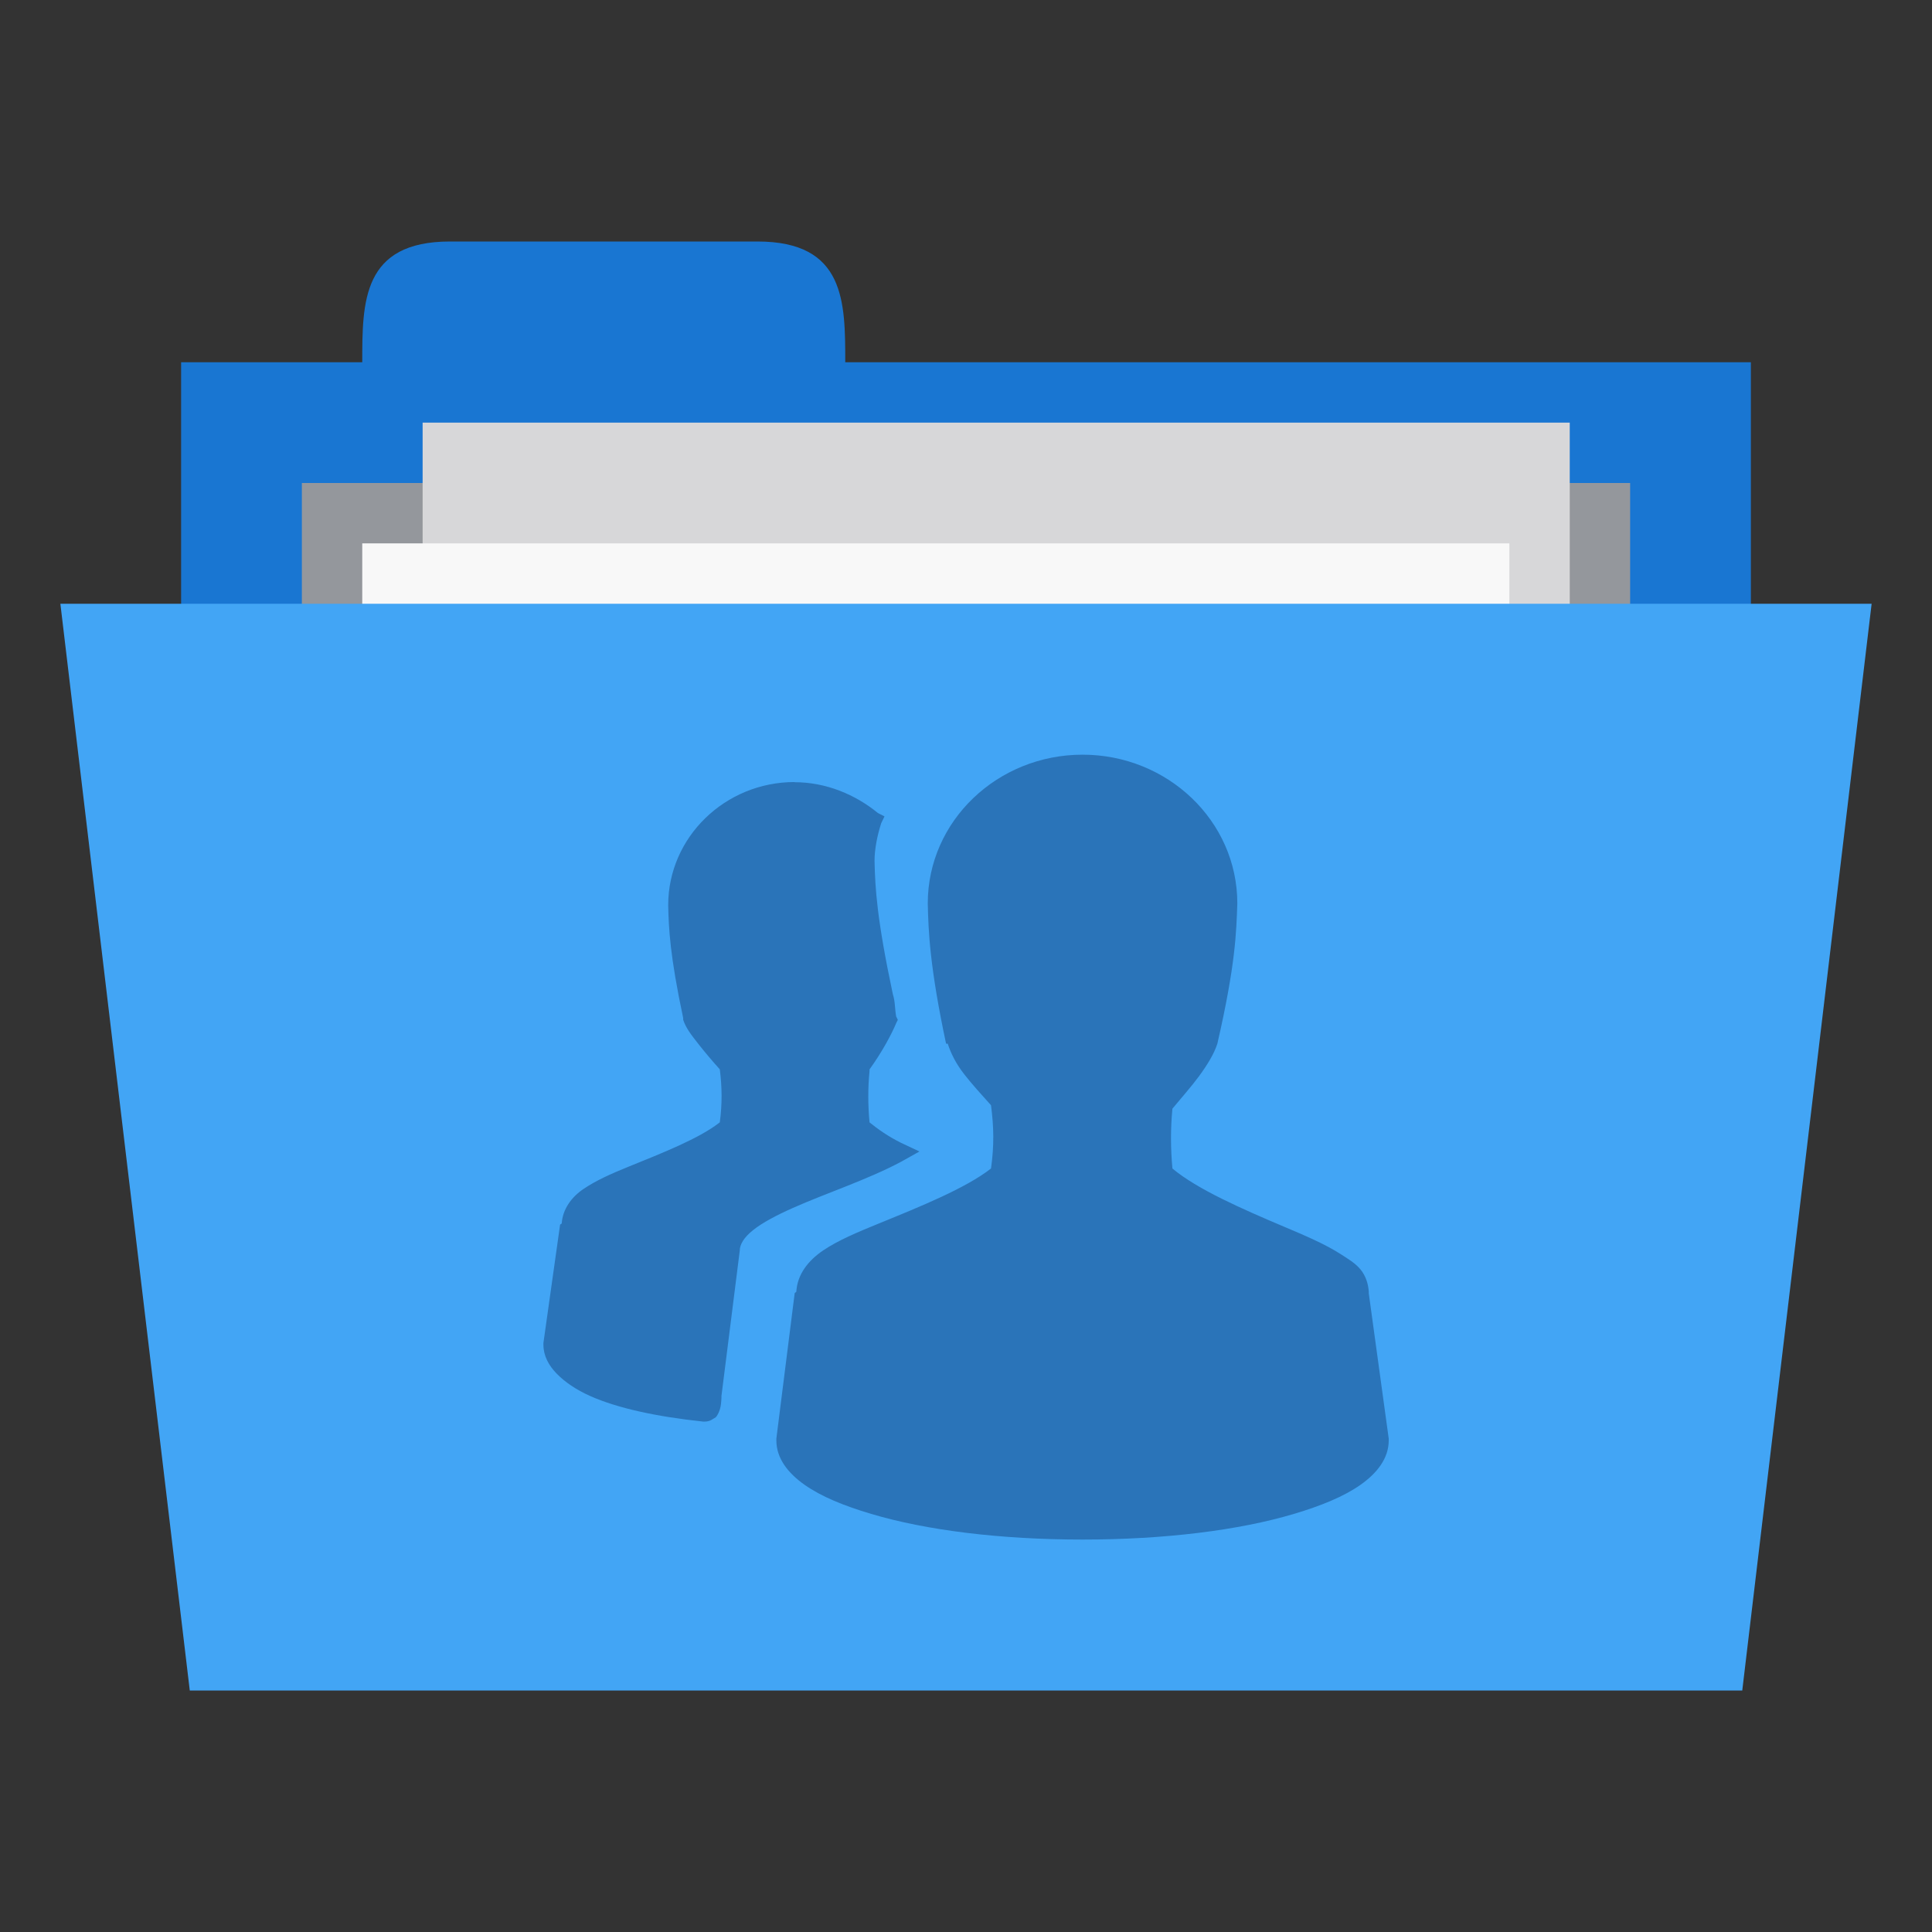 <svg xmlns="http://www.w3.org/2000/svg" width="256" height="256" viewBox="0 0 204.8 204.8">
 <rect x="0" y="0" width="204.8" height="204.8" fill="#333333" stroke="none"/>
 <path d="m 19.2 38.4 166.4 0 0 64 -166.4 0 z m 0 0" style="fill:#1976d2;fill-opacity:1;stroke:none;fill-rule:nonzero"/>
 <path d="m 38.4 38.4 c 0 -6.4 0 -12.8 9.306 -12.8 l 32.588 0 c 9.306 0 9.306 6.4 9.306 12.8 l 0 6.4 -51.2 0 z m 0 0" style="fill:#1976d2;fill-opacity:1;stroke:none;fill-rule:nonzero"/>
 <path d="m 32 51.2 140.8 0 0 31.794 -140.8 0 z m 0 0" style="fill:#94979c;fill-opacity:1;stroke:none;fill-rule:nonzero"/>
 <path d="m 44.8 44.8 121.6 0 0 83.2 -121.6 0 z m 0 0" style="fill:#d7d7d9;fill-opacity:1;stroke:none;fill-rule:nonzero"/>
 <path d="m 38.4 57.6 121.6 0 0 83.2 -121.6 0 z m 0 0" style="fill:#f8f8f8;fill-opacity:1;stroke:none;fill-rule:nonzero"/>
 <path d="m 6.4 64 192 0 -13.713 115.2 -164.57 0 z m 0 0" style="fill:#42a5f5;fill-opacity:1;stroke:none;fill-rule:nonzero"/>
 <path d="m 114.75 80 c -8.987 0 -16.403 7 -16.403 15.769 0.066 3.01 0.228 6.819 1.941 14.866 l 0.175 0 c 0.347 1.062 0.875 2.122 1.766 3.262 0.794 1.019 1.847 2.181 2.822 3.263 0.297 2.275 0.344 4.262 0 6.706 -2.669 2.084 -7.481 4.03 -11.819 5.8 -2.259 0.925 -4.347 1.781 -5.997 2.9 -1.572 1.069 -2.712 2.525 -2.822 4.35 -0.006 0.088 -0.178 0.094 -0.175 0.181 l -1.941 15.406 0 0.184 c 0 1.909 1.237 3.472 2.997 4.713 1.763 1.241 4.15 2.216 7.06 3.081 5.809 1.734 13.691 2.719 22.4 2.719 8.706 0 16.591 -0.984 22.4 -2.719 2.906 -0.866 5.294 -1.841 7.06 -3.081 1.759 -1.241 2.997 -2.803 2.997 -4.713 l 0 -0.184 -2.116 -15.406 c 0 -0.059 0.003 -0.122 0 -0.181 -0.053 -0.872 -0.359 -1.728 -0.881 -2.356 -0.559 -0.669 -1.297 -1.103 -2.119 -1.631 -1.641 -1.053 -3.734 -1.944 -5.997 -2.9 -4.391 -1.859 -9.194 -3.959 -11.816 -6.163 -0.197 -2.103 -0.206 -4.244 0 -6.344 0.947 -1.15 2.01 -2.337 2.822 -3.444 0.9 -1.231 1.584 -2.35 1.941 -3.444 1.928 -8.378 2.01 -11.8 2.116 -14.866 c 0 -8.766 -7.416 -15.769 -16.403 -15.769 z m -30.512 2.9 c -7.384 0 -13.406 5.859 -13.406 13.05 0.053 2.466 0.184 5.362 1.588 11.966 l 0 0.181 c 0.287 0.881 0.847 1.591 1.588 2.538 0.647 0.828 1.509 1.85 2.294 2.719 0.237 1.822 0.266 3.666 0 5.619 -2.181 1.719 -6.131 3.263 -9.703 4.713 -1.85 0.753 -3.409 1.444 -4.759 2.359 -1.278 0.862 -2.188 2.147 -2.294 3.625 -0.006 0.084 -0.178 0.091 -0.178 0.181 l -1.763 12.506 0 0.181 c 0 1.175 0.547 2.194 1.413 3.081 0.862 0.887 2.059 1.7 3.525 2.356 2.891 1.291 7.01 2.191 11.994 2.719 l 0.178 0 c 0.269 0 0.541 -0.078 0.706 -0.181 0.203 -0.134 0.441 -0.238 0.528 -0.359 0.172 -0.25 0.278 -0.5 0.353 -0.728 0.131 -0.394 0.156 -0.863 0.175 -1.269 0.003 -0.056 0 -0.119 0 -0.178 l 1.941 -15.406 c -0.003 -0.631 0.422 -1.387 1.412 -2.175 0.988 -0.791 2.484 -1.578 4.231 -2.356 3.494 -1.556 7.922 -3 11.466 -4.894 l 1.941 -1.087 -1.941 -0.909 c -1.4 -0.697 -2.472 -1.463 -3.353 -2.175 -0.169 -1.787 -0.181 -3.653 0 -5.438 0.006 -0.056 -0.003 -0.122 0 -0.178 1.347 -1.863 2.369 -3.794 2.822 -4.894 l 0.178 -0.359 -0.178 -0.359 c -0.153 -0.903 -0.1 -1.584 -0.35 -2.356 c -1.691 -7.953 -1.878 -11.231 -1.941 -14.14 c 0 -1.222 0.278 -2.647 0.706 -3.987 l 0.35 -0.725 -0.703 -0.359 c -2.356 -1.934 -5.475 -3.263 -8.819 -3.263 z m 0 0" style="fill:#2a74b9;opacity:1;fill-opacity:1;stroke:none;fill-rule:nonzero"/>
</svg>
